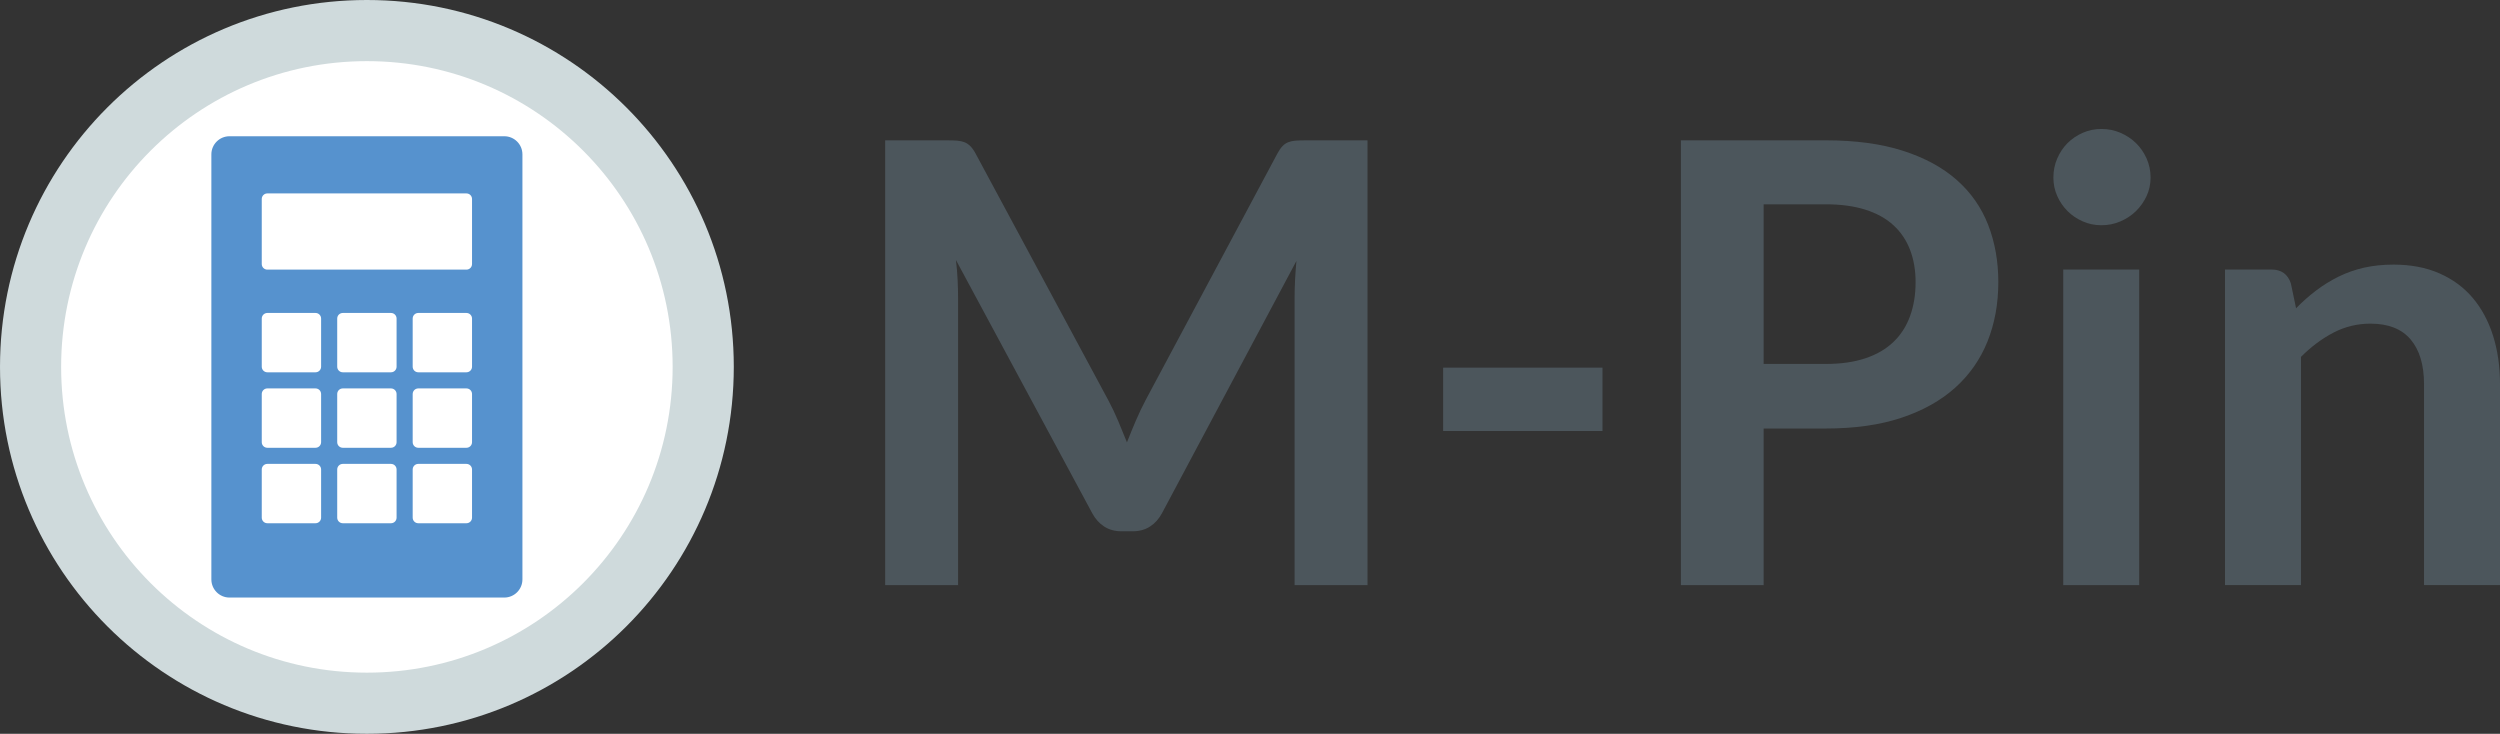 <?xml version="1.0" encoding="UTF-8" standalone="no"?>
<!-- Generator: Adobe Illustrator 15.0.0, SVG Export Plug-In . SVG Version: 6.00 Build 0)  -->

<svg
   xmlns:dc="http://purl.org/dc/elements/1.1/"
   xmlns:cc="http://creativecommons.org/ns#"
   xmlns:rdf="http://www.w3.org/1999/02/22-rdf-syntax-ns#"
   xmlns:svg="http://www.w3.org/2000/svg"
   xmlns="http://www.w3.org/2000/svg"
   xmlns:sodipodi="http://sodipodi.sourceforge.net/DTD/sodipodi-0.dtd"
   xmlns:inkscape="http://www.inkscape.org/namespaces/inkscape"
   version="1.1"
   id="m-pin_2"
   x="0px"
   y="0px"
   width="351.629"
   height="103.209"
   viewBox="0 0 351.629 103.209"
   xml:space="preserve"
   inkscape:version="0.91 r13725"
   sodipodi:docname="product logos_m-pin-2- cropped.svg"><rect x="0" y="0" width="351.629" height="103.209" fill="#333333" stroke="none"/><defs
     id="defs3486" /><sodipodi:namedview
     pagecolor="#ffffff"
     bordercolor="#666666"
     borderopacity="1"
     objecttolerance="10"
     gridtolerance="10"
     guidetolerance="10"
     inkscape:pageopacity="0"
     inkscape:pageshadow="2"
     inkscape:window-width="1366"
     inkscape:window-height="745"
     id="namedview3484"
     showgrid="false"
     fit-margin-top="0"
     fit-margin-left="0"
     fit-margin-right="0"
     fit-margin-bottom="0"
     inkscape:zoom="1.7553644"
     inkscape:cx="186.44349"
     inkscape:cy="45.257503"
     inkscape:window-x="1912"
     inkscape:window-y="-8"
     inkscape:window-maximized="1"
     inkscape:current-layer="m-pin_2" /><g
     id="g3433"
     transform="translate(-33.642,-106.117)"><path
       style="fill:#4c565c"
       d="m 190.918,165.332 c 0.418,0.996 0.828,2 1.232,3.008 0.404,-1.039 0.822,-2.061 1.256,-3.07 0.433,-1.012 0.893,-1.977 1.383,-2.902 l 18.517,-34.65 c 0.23,-0.432 0.47,-0.777 0.715,-1.039 0.243,-0.26 0.519,-0.445 0.822,-0.562 0.302,-0.115 0.642,-0.188 1.017,-0.217 0.374,-0.027 0.822,-0.043 1.341,-0.043 l 8.782,0 0,62.559 -10.254,0 0,-40.408 c 0,-0.748 0.022,-1.572 0.064,-2.465 0.045,-0.895 0.109,-1.803 0.195,-2.725 l -18.906,35.473 c -0.432,0.809 -0.994,1.438 -1.686,1.883 -0.693,0.447 -1.501,0.67 -2.424,0.67 l -1.6,0 c -0.925,0 -1.73,-0.223 -2.424,-0.67 -0.691,-0.445 -1.254,-1.074 -1.687,-1.883 l -19.165,-35.605 c 0.115,0.953 0.195,1.883 0.237,2.793 0.044,0.908 0.064,1.75 0.064,2.529 l 0,40.408 -10.252,0 0,-62.559 8.782,0 c 0.52,0 0.965,0.016 1.341,0.043 0.374,0.029 0.714,0.102 1.017,0.217 0.303,0.117 0.584,0.303 0.844,0.562 0.26,0.262 0.504,0.607 0.734,1.039 l 18.69,34.74 c 0.493,0.923 0.947,1.882 1.365,2.874 z"
       id="path3435"
       inkscape:connector-curvature="0" /><path
       style="fill:#4c565c"
       d="m 236.624,157.826 22.409,0 0,8.912 -22.409,0 0,-8.912 z"
       id="path3437"
       inkscape:connector-curvature="0" /><path
       style="fill:#4c565c"
       d="m 281.701,166.391 0,22.023 -11.637,0 0,-62.559 20.375,0 c 4.183,0 7.803,0.492 10.859,1.471 3.057,0.98 5.581,2.352 7.57,4.111 1.992,1.76 3.461,3.867 4.414,6.314 0.952,2.453 1.427,5.137 1.427,8.047 0,3.031 -0.505,5.807 -1.514,8.33 -1.011,2.525 -2.524,4.693 -4.542,6.51 -2.02,1.818 -4.543,3.232 -7.571,4.24 -3.028,1.01 -6.575,1.512 -10.644,1.512 l -8.737,0 z m 0,-9.084 8.738,0 c 2.135,0 3.996,-0.266 5.582,-0.797 1.586,-0.535 2.897,-1.299 3.937,-2.295 1.039,-0.994 1.817,-2.207 2.335,-3.635 0.521,-1.426 0.78,-3.02 0.78,-4.781 0,-1.672 -0.26,-3.188 -0.78,-4.541 -0.518,-1.355 -1.296,-2.51 -2.335,-3.461 -1.039,-0.953 -2.351,-1.68 -3.937,-2.186 -1.586,-0.502 -3.447,-0.758 -5.582,-0.758 l -8.738,0 0,22.454 z"
       id="path3439"
       inkscape:connector-curvature="0" /><path
       style="fill:#4c565c"
       d="m 336.125,131.092 c 0,0.924 -0.187,1.789 -0.562,2.596 -0.374,0.809 -0.872,1.512 -1.491,2.119 -0.621,0.607 -1.349,1.088 -2.185,1.449 -0.838,0.361 -1.73,0.541 -2.684,0.541 -0.922,0 -1.795,-0.18 -2.616,-0.541 -0.822,-0.361 -1.536,-0.842 -2.142,-1.449 -0.606,-0.607 -1.09,-1.311 -1.449,-2.119 -0.362,-0.807 -0.541,-1.672 -0.541,-2.596 0,-0.953 0.179,-1.846 0.541,-2.684 0.359,-0.838 0.844,-1.557 1.449,-2.164 0.605,-0.604 1.319,-1.088 2.142,-1.449 0.821,-0.357 1.694,-0.539 2.616,-0.539 0.953,0 1.846,0.182 2.684,0.539 0.836,0.361 1.563,0.846 2.185,1.449 0.619,0.607 1.117,1.326 1.491,2.164 0.375,0.838 0.562,1.731 0.562,2.684 z m -1.6,12.935 0,44.387 -10.685,0 0,-44.387 10.685,0 z"
       id="path3441"
       inkscape:connector-curvature="0" /><path
       style="fill:#4c565c"
       d="m 346.594,188.414 0,-44.387 6.534,0 c 1.384,0 2.293,0.646 2.726,1.945 l 0.734,3.504 c 0.895,-0.92 1.84,-1.76 2.834,-2.508 0.995,-0.752 2.049,-1.398 3.158,-1.949 1.111,-0.547 2.299,-0.965 3.568,-1.254 1.27,-0.285 2.653,-0.43 4.154,-0.43 2.422,0 4.57,0.408 6.445,1.23 1.875,0.822 3.439,1.979 4.695,3.461 1.254,1.488 2.205,3.26 2.854,5.322 0.649,2.062 0.975,4.332 0.975,6.814 l 0,28.25 -10.686,0 0,-28.25 c 0,-2.713 -0.627,-4.809 -1.883,-6.295 -1.254,-1.484 -3.136,-2.229 -5.646,-2.229 -1.845,0 -3.575,0.418 -5.191,1.254 -1.616,0.838 -3.144,1.977 -4.586,3.42 l 0,32.1 -10.685,0 z"
       id="path3443"
       inkscape:connector-curvature="0" /></g><g
     id="icon_8_"
     transform="translate(-33.642,-106.117)"><path
       style="fill:#cfdadc"
       d="m 136.851,157.721 c 0,28.518 -23.091,51.605 -51.605,51.605 l 0,0 c -28.524,0 -51.604,-23.088 -51.604,-51.605 l 0,0 c 0,-28.516 23.08,-51.604 51.604,-51.604 l 0,0 c 28.514,0 51.605,23.088 51.605,51.604 l 0,0 z"
       id="path3446"
       inkscape:connector-curvature="0" /><path
       style="fill:#ffffff"
       d="m 128.25,157.721 c 0,23.764 -19.24,43.006 -43.005,43.006 l 0,0 c -23.77,0 -43.004,-19.242 -43.004,-43.006 l 0,0 c 0,-23.762 19.234,-43.004 43.004,-43.004 l 0,0 c 23.765,0 43.005,19.242 43.005,43.004 l 0,0 z"
       id="path3448"
       inkscape:connector-curvature="0" /><path
       style="fill:#ffffff"
       d="m 107.188,157.721 c 0,12.125 -9.821,21.943 -21.942,21.943 l 0,0 c -12.128,0 -21.942,-9.818 -21.942,-21.943 l 0,0 c 0,-12.125 9.814,-21.939 21.942,-21.939 l 0,0 c 12.12,-0.001 21.942,9.814 21.942,21.939 l 0,0 z"
       id="path3450"
       inkscape:connector-curvature="0" /><g
       id="g3452"><path
         style="fill:#d7dcd4"
         d="m 99.871,157.721 c 0,8.08 -6.546,14.629 -14.626,14.629 l 0,0 c -8.085,0 -14.629,-6.549 -14.629,-14.629 l 0,0 c 0,-8.08 6.544,-14.627 14.629,-14.627 l 0,0 c 8.08,0 14.626,6.547 14.626,14.627 l 0,0 z"
         id="path3454"
         inkscape:connector-curvature="0" /></g><path
       style="fill:#ffffff"
       d="m 92.559,157.719 c 0,4.029 -3.272,7.316 -7.313,7.316 l 0,0 c -4.041,0 -7.313,-3.287 -7.313,-7.316 l 0,0 c 0,-4.025 3.272,-7.311 7.313,-7.311 l 0,0 c 4.04,0 7.313,3.285 7.313,7.311 l 0,0 z"
       id="path3456"
       inkscape:connector-curvature="0" /><g
       id="g3458"><path
         style="fill:#5692ce"
         d="m 107.122,187.611 c 0,1.41 -1.142,2.553 -2.551,2.553 l -38.649,0 c -1.41,0 -2.551,-1.143 -2.551,-2.553 l 0,-59.779 c 0,-1.41 1.141,-2.551 2.551,-2.551 l 38.649,0 c 1.409,0 2.551,1.141 2.551,2.551 l 0,59.779 z"
         id="path3460"
         inkscape:connector-curvature="0" /></g><g
       id="g3462"><path
         style="fill:#ffffff"
         d="m 78.806,157.695 c 0,0.436 -0.352,0.787 -0.787,0.787 l -6.774,0 c -0.437,0 -0.787,-0.352 -0.787,-0.787 l 0,-6.775 c 0,-0.436 0.351,-0.785 0.787,-0.785 l 6.774,0 c 0.436,0 0.787,0.35 0.787,0.785 l 0,6.775 z"
         id="path3464"
         inkscape:connector-curvature="0" /><path
         style="fill:#ffffff"
         d="m 89.422,157.695 c 0,0.436 -0.354,0.787 -0.789,0.787 l -6.775,0 c -0.435,0 -0.787,-0.352 -0.787,-0.787 l 0,-6.775 c 0,-0.436 0.353,-0.785 0.787,-0.785 l 6.775,0 c 0.436,0 0.789,0.35 0.789,0.785 l 0,6.775 z"
         id="path3466"
         inkscape:connector-curvature="0" /><path
         style="fill:#ffffff"
         d="m 100.034,157.695 c 0,0.436 -0.351,0.787 -0.787,0.787 l -6.774,0 c -0.435,0 -0.787,-0.352 -0.787,-0.787 l 0,-6.775 c 0,-0.436 0.353,-0.785 0.787,-0.785 l 6.774,0 c 0.437,0 0.787,0.35 0.787,0.785 l 0,6.775 z"
         id="path3468"
         inkscape:connector-curvature="0" /><path
         style="fill:#ffffff"
         d="m 100.034,143.254 c 0,0.434 -0.351,0.787 -0.787,0.787 l -28.003,0 c -0.437,0 -0.787,-0.354 -0.787,-0.787 l 0,-9.145 c 0,-0.436 0.351,-0.787 0.787,-0.787 l 28.003,0 c 0.437,0 0.787,0.352 0.787,0.787 l 0,9.145 z"
         id="path3470"
         inkscape:connector-curvature="0" /><path
         style="fill:#ffffff"
         d="m 78.806,168.311 c 0,0.436 -0.352,0.787 -0.787,0.787 l -6.774,0 c -0.437,0 -0.787,-0.352 -0.787,-0.787 l 0,-6.773 c 0,-0.438 0.351,-0.789 0.787,-0.789 l 6.774,0 c 0.436,0 0.787,0.352 0.787,0.789 l 0,6.773 z"
         id="path3472"
         inkscape:connector-curvature="0" /><path
         style="fill:#ffffff"
         d="m 89.422,168.311 c 0,0.436 -0.354,0.787 -0.789,0.787 l -6.775,0 c -0.435,0 -0.787,-0.352 -0.787,-0.787 l 0,-6.773 c 0,-0.438 0.353,-0.789 0.787,-0.789 l 6.775,0 c 0.436,0 0.789,0.352 0.789,0.789 l 0,6.773 z"
         id="path3474"
         inkscape:connector-curvature="0" /><path
         style="fill:#ffffff"
         d="m 100.034,168.311 c 0,0.436 -0.351,0.787 -0.787,0.787 l -6.774,0 c -0.435,0 -0.787,-0.352 -0.787,-0.787 l 0,-6.773 c 0,-0.438 0.353,-0.789 0.787,-0.789 l 6.774,0 c 0.437,0 0.787,0.352 0.787,0.789 l 0,6.773 z"
         id="path3476"
         inkscape:connector-curvature="0" /><path
         style="fill:#ffffff"
         d="m 78.806,178.926 c 0,0.436 -0.352,0.787 -0.787,0.787 l -6.774,0 c -0.437,0 -0.787,-0.352 -0.787,-0.787 l 0,-6.775 c 0,-0.436 0.351,-0.787 0.787,-0.787 l 6.774,0 c 0.436,0 0.787,0.352 0.787,0.787 l 0,6.775 z"
         id="path3478"
         inkscape:connector-curvature="0" /><path
         style="fill:#ffffff"
         d="m 89.422,178.926 c 0,0.436 -0.354,0.787 -0.789,0.787 l -6.775,0 c -0.435,0 -0.787,-0.352 -0.787,-0.787 l 0,-6.775 c 0,-0.436 0.353,-0.787 0.787,-0.787 l 6.775,0 c 0.436,0 0.789,0.352 0.789,0.787 l 0,6.775 z"
         id="path3480"
         inkscape:connector-curvature="0" /><path
         style="fill:#ffffff"
         d="m 100.034,178.926 c 0,0.436 -0.351,0.787 -0.787,0.787 l -6.774,0 c -0.435,0 -0.787,-0.352 -0.787,-0.787 l 0,-6.775 c 0,-0.436 0.353,-0.787 0.787,-0.787 l 6.774,0 c 0.437,0 0.787,0.352 0.787,0.787 l 0,6.775 z"
         id="path3482"
         inkscape:connector-curvature="0" /></g></g></svg>